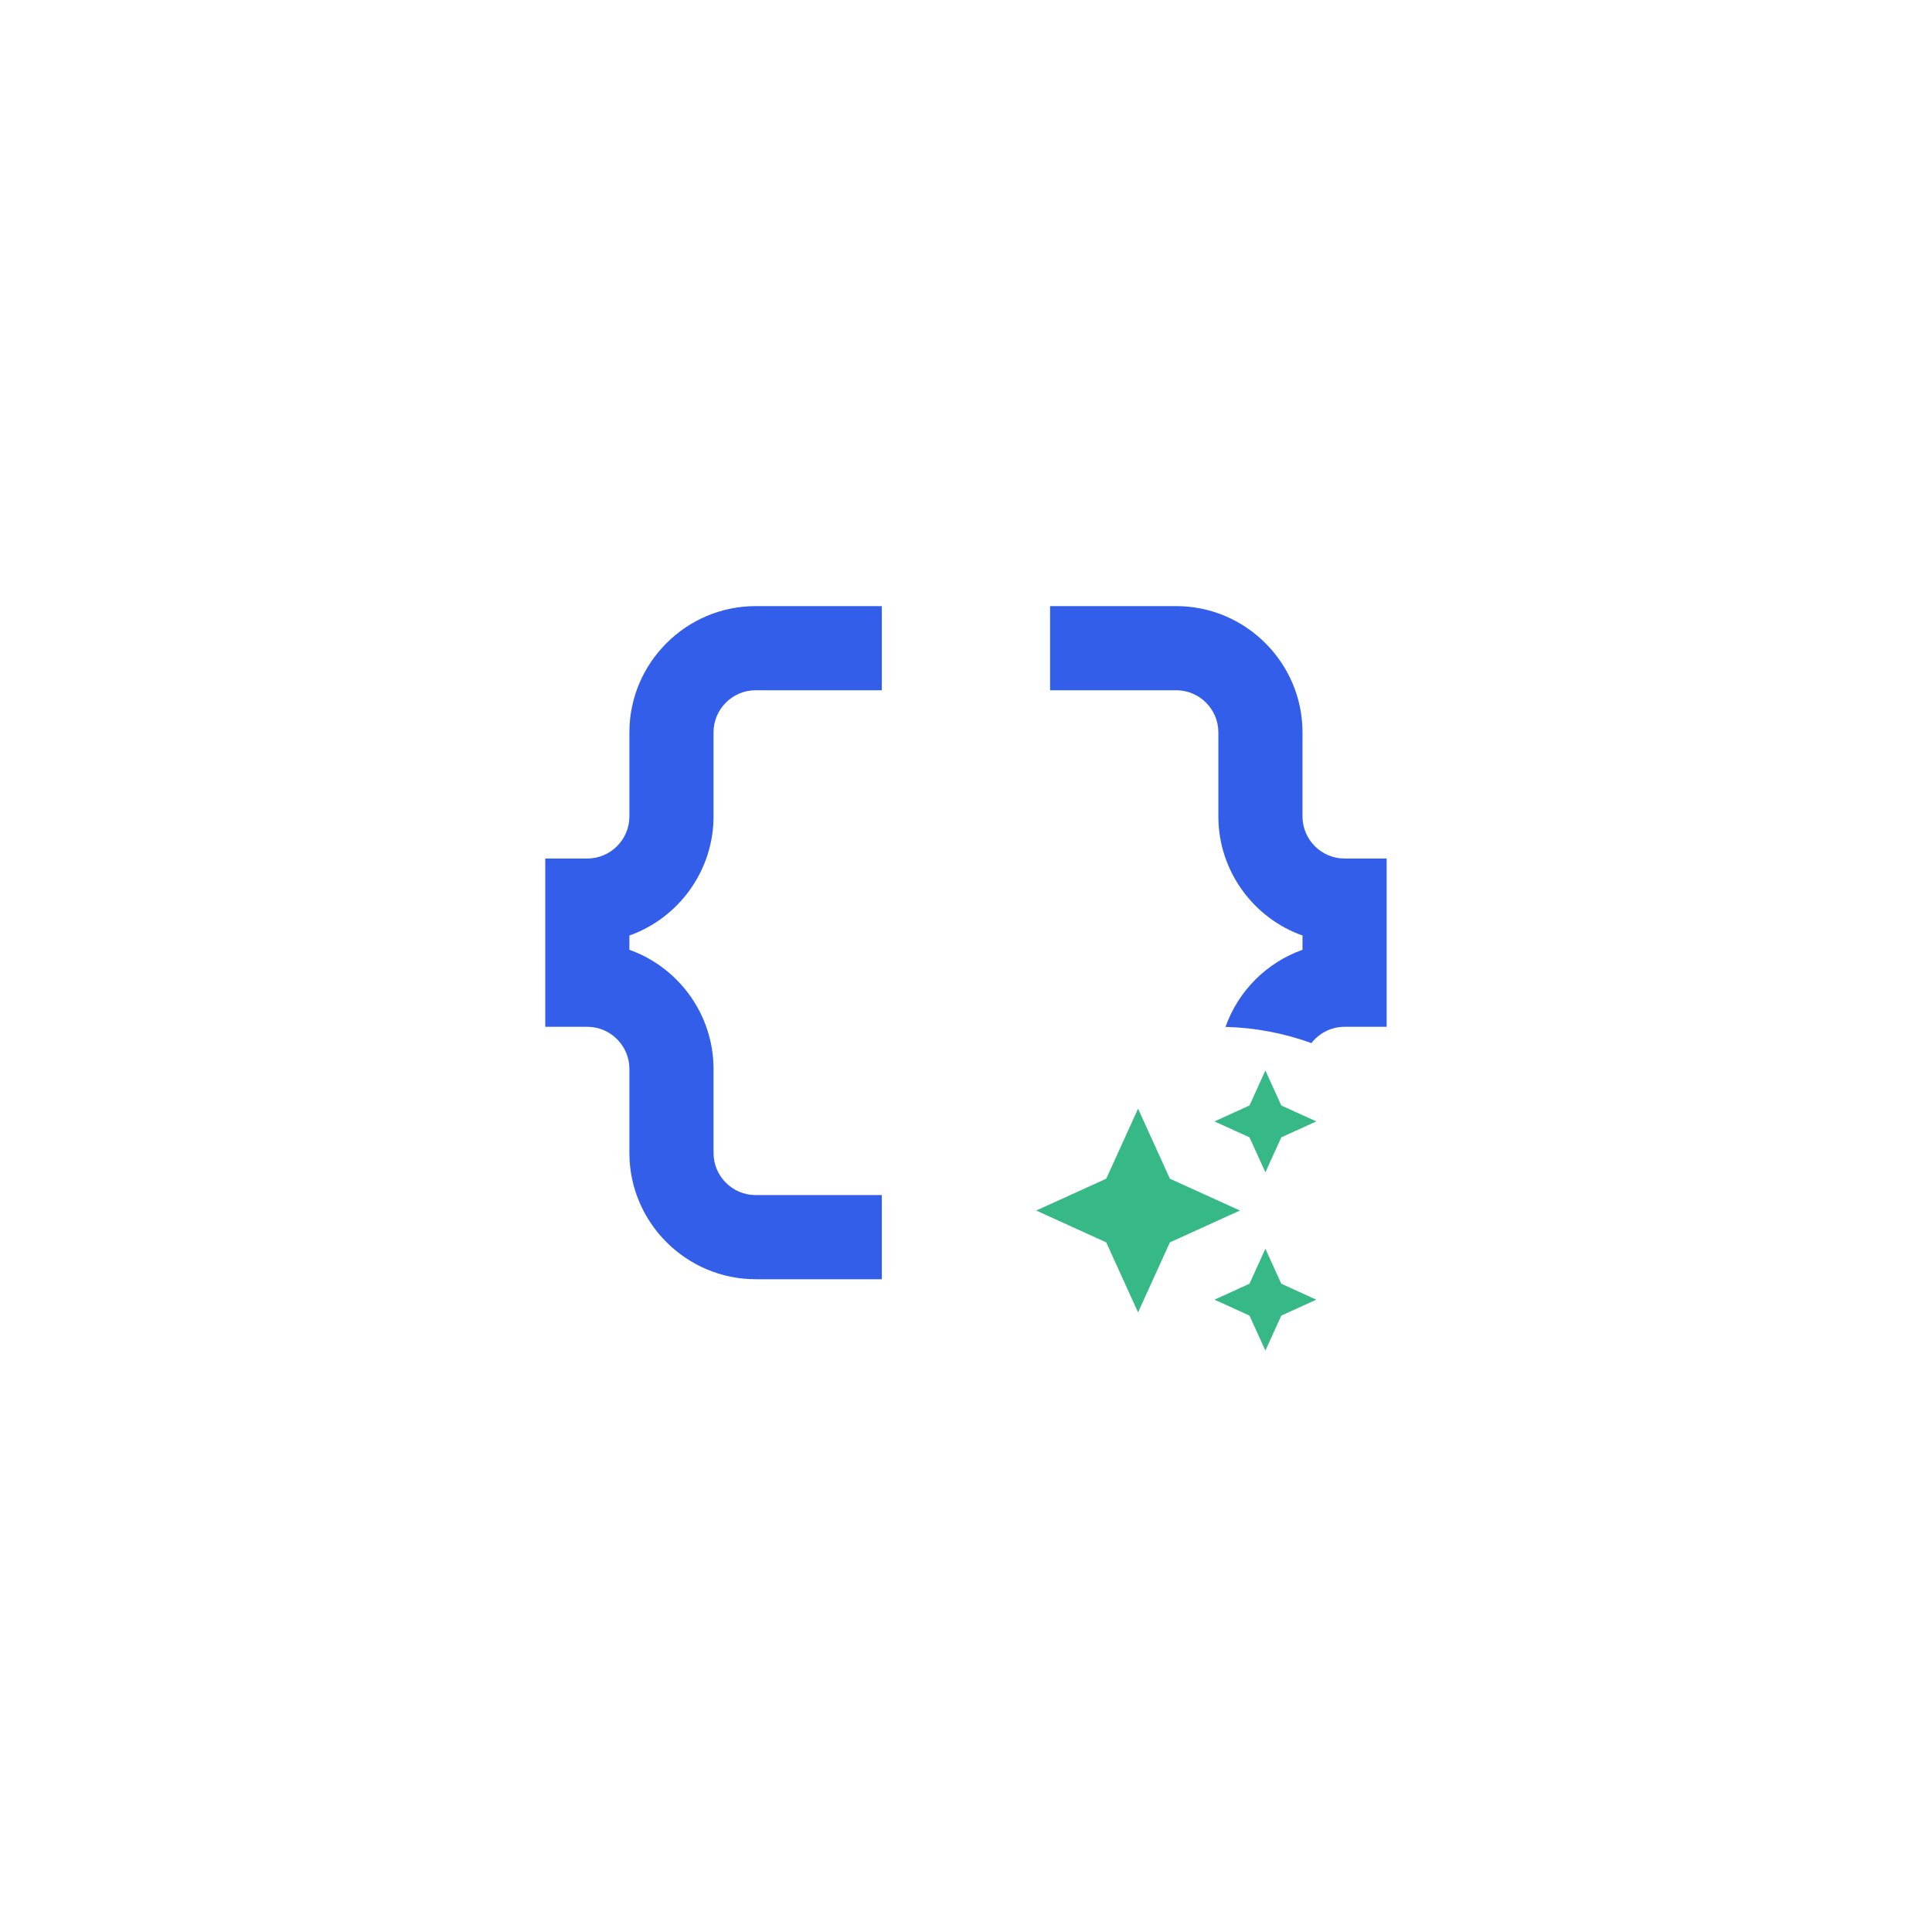 <?xml version="1.0" encoding="UTF-8" standalone="no"?>
<!DOCTYPE svg PUBLIC "-//W3C//DTD SVG 1.1//EN" "http://www.w3.org/Graphics/SVG/1.1/DTD/svg11.dtd">
<svg width="100%" height="100%" viewBox="0 0 2000 2000" version="1.1" xmlns="http://www.w3.org/2000/svg" xmlns:xlink="http://www.w3.org/1999/xlink" xml:space="preserve" xmlns:serif="http://www.serif.com/" style="fill-rule:evenodd;clip-rule:evenodd;stroke-linejoin:round;stroke-miterlimit:2;">
    <g transform="matrix(1,0,0,1,-24290,-63104)">
        <g id="Sponsors">
        </g>
        <g id="json-formatter" serif:id="json formatter" transform="matrix(0.998,0,0,0.998,34.511,2369.47)">
            <rect x="24304" y="60856" width="2004" height="2004" style="fill:none;"/>
            <g transform="matrix(43.637,0,0,43.637,24782.4,61310.4)">
                <path d="M4,7L4,9C4,9.55 3.55,10 3,10L2,10L2,14L3,14C3.55,14 4,14.45 4,15L4,17C4,18.65 5.35,20 7,20L10,20L10,18L7,18C6.45,18 6,17.55 6,17L6,15C6,13.7 5.16,12.58 4,12.17L4,11.83C5.16,11.42 6,10.3 6,9L6,7C6,6.45 6.45,6 7,6L10,6L10,4L7,4C5.35,4 4,5.35 4,7Z" style="fill:rgb(51,94,234);fill-rule:nonzero;"/>
            </g>
            <g transform="matrix(43.637,0,0,43.637,24782.4,61310.4)">
                <path d="M18.17,14.002C18.472,13.147 19.15,12.47 20,12.17L20,11.83C18.84,11.42 18,10.3 18,9L18,7C18,6.45 17.55,6 17,6L14,6L14,4L17,4C18.65,4 20,5.35 20,7L20,9C20,9.55 20.45,10 21,10L22,10L22,14L21,14C20.681,14 20.395,14.152 20.212,14.387C19.572,14.155 18.885,14.021 18.17,14.002Z" style="fill:rgb(51,94,234);fill-rule:nonzero;"/>
            </g>
            <g id="auto_awesome_24dp.svg" transform="matrix(13.207,0,0,13.207,25524.2,62111.9)">
                <g transform="matrix(1,0,0,1,-12,-12)">
                    <rect x="0" y="0" width="24" height="24" style="fill:none;fill-rule:nonzero;"/>
                    <path d="M19,9L20.25,6.25L23,5L20.25,3.75L19,1L17.75,3.75L15,5L17.75,6.25L19,9ZM11.5,9.5L9,4L6.5,9.5L1,12L6.5,14.5L9,20L11.5,14.5L17,12L11.5,9.5ZM19,15L17.75,17.75L15,19L17.75,20.25L19,23L20.25,20.25L23,19L20.25,17.75L19,15Z" style="fill:rgb(55,184,135);fill-rule:nonzero;"/>
                </g>
            </g>
        </g>
    </g>
</svg>
